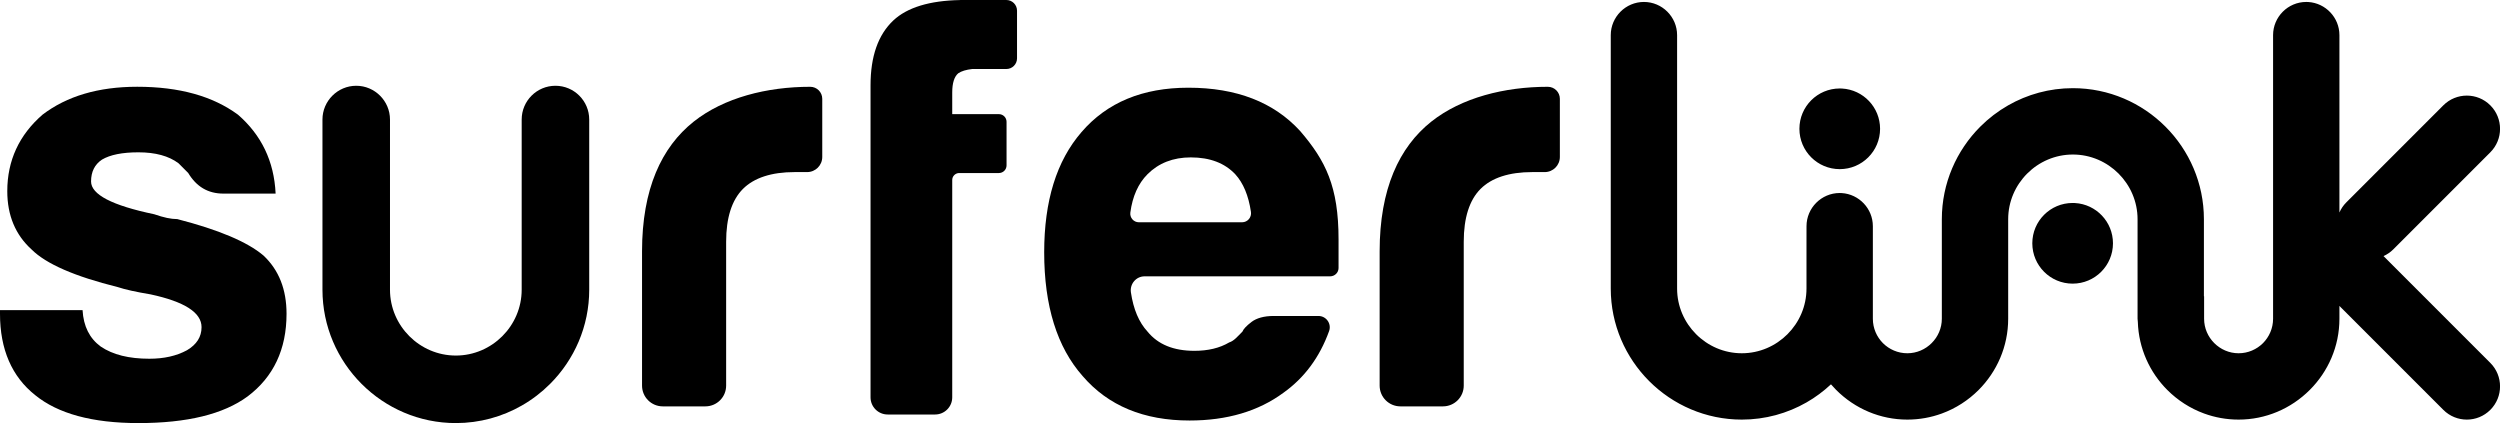 <svg width="195" height="33" viewBox="0 0 195 33" fill="none" xmlns="http://www.w3.org/2000/svg">
<path fill-rule="evenodd" clip-rule="evenodd" d="M179.887 0.152L180.05 0.157C181.398 0.242 182.475 1.371 182.475 2.74V16.576C182.6 16.289 182.778 16.02 183.013 15.786L190.581 8.216C191.593 7.204 193.233 7.204 194.245 8.216C195.257 9.228 195.257 10.869 194.245 11.881L186.677 19.45C186.45 19.677 186.191 19.85 185.915 19.975L194.245 28.306C195.257 29.318 195.257 30.958 194.245 31.97C193.233 32.982 191.593 32.982 190.581 31.97L182.475 23.863V24.863C182.475 27.022 181.591 28.986 180.167 30.41C178.685 31.892 176.709 32.729 174.61 32.729C173.666 32.729 172.76 32.561 171.92 32.254C170.833 31.856 169.857 31.224 169.053 30.421C167.682 29.05 166.814 27.175 166.751 25.106C166.738 25.017 166.73 24.935 166.73 24.863V17.099C166.73 15.714 166.161 14.453 165.246 13.537C164.33 12.621 163.069 12.053 161.684 12.053C160.299 12.053 159.037 12.621 158.122 13.537C157.206 14.453 156.638 15.714 156.638 17.099L156.638 24.863C156.638 27.029 155.753 28.996 154.329 30.421C153.526 31.224 152.55 31.856 151.463 32.254C150.623 32.561 149.717 32.729 148.772 32.729C146.674 32.729 144.697 31.892 143.216 30.41C143.077 30.271 142.944 30.126 142.816 29.977C142.237 30.517 141.599 30.995 140.906 31.39C139.416 32.242 137.693 32.729 135.86 32.729C133.046 32.729 130.49 31.58 128.639 29.729C126.788 27.877 125.639 25.321 125.639 22.507V2.74C125.639 1.317 126.803 0.152 128.226 0.152C129.65 0.152 130.814 1.317 130.814 2.74V22.507C130.814 23.892 131.382 25.153 132.298 26.069C133.214 26.985 134.475 27.554 135.86 27.554C137.245 27.554 138.506 26.985 139.422 26.069C140.338 25.153 140.906 23.892 140.906 22.507L140.906 18.976L140.908 17.643C140.908 16.22 142.072 15.055 143.495 15.055L143.658 15.06C145.006 15.145 146.083 16.274 146.083 17.643V24.863C146.083 25.604 146.384 26.278 146.87 26.766C147.358 27.252 148.032 27.554 148.773 27.554C149.51 27.554 150.182 27.25 150.67 26.761C151.159 26.273 151.463 25.6 151.463 24.863V17.099C151.463 14.286 152.612 11.729 154.463 9.878C155.108 9.232 155.839 8.672 156.638 8.216C158.128 7.365 159.851 6.877 161.684 6.877C164.498 6.877 167.054 8.026 168.905 9.878C170.756 11.729 171.905 14.286 171.905 17.099V23.11L171.92 23.11V24.863C171.92 25.6 172.223 26.273 172.712 26.761C173.201 27.25 173.873 27.554 174.61 27.554C175.351 27.554 176.025 27.252 176.513 26.766C176.998 26.278 177.3 25.604 177.3 24.863V2.74C177.3 1.317 178.464 0.152 179.887 0.152ZM161.666 15.832L161.845 15.837C163.499 15.929 164.812 17.3 164.812 18.978C164.812 20.715 163.404 22.124 161.666 22.124C159.928 22.124 158.52 20.715 158.52 18.978C158.52 17.24 159.928 15.832 161.666 15.832ZM143.5 6.901L143.679 6.906C145.333 6.999 146.646 8.369 146.646 10.047C146.646 11.785 145.238 13.193 143.5 13.193C141.763 13.193 140.354 11.785 140.354 10.047C140.354 8.309 141.762 6.901 143.5 6.901Z" fill="url(#paint0_linear_13_5)" style=""/>
<path d="M0 24.192H6.44C6.511 25.447 6.984 26.394 7.861 27.034C8.808 27.673 10.062 27.981 11.649 27.981C12.785 27.981 13.756 27.767 14.585 27.318C15.342 26.868 15.721 26.276 15.721 25.518C15.721 24.382 14.395 23.53 11.743 22.961C10.607 22.772 9.755 22.582 9.186 22.393C5.848 21.564 3.599 20.593 2.462 19.457C1.208 18.321 0.568 16.805 0.568 14.911C0.568 12.52 1.492 10.531 3.315 8.945C5.209 7.501 7.671 6.767 10.702 6.767C13.993 6.767 16.597 7.501 18.562 8.945C20.385 10.531 21.38 12.567 21.498 15.101H17.426C16.218 15.101 15.319 14.556 14.679 13.491L13.922 12.733C13.164 12.165 12.122 11.881 10.796 11.881C9.542 11.881 8.595 12.07 7.955 12.449C7.387 12.828 7.103 13.396 7.103 14.154C7.103 15.172 8.737 16.024 12.028 16.711C12.785 16.971 13.33 17.089 13.827 17.089C17.047 17.918 19.296 18.865 20.551 19.931C21.759 21.067 22.35 22.582 22.35 24.477C22.35 27.247 21.332 29.401 19.32 30.916C17.426 32.313 14.585 33 10.796 33C7.198 33 4.522 32.266 2.746 30.822C0.923 29.377 0 27.247 0 24.477V24.192Z" fill="#535763" style="fill:#535763;fill:color(display-p3 0.326 0.341 0.388);fill-opacity:1;"/>
<path d="M102.84 24.646C103.449 24.646 103.876 25.253 103.669 25.826C102.929 27.876 101.738 29.477 100.096 30.644C98.152 32.073 95.715 32.8 92.787 32.8C89.226 32.8 86.438 31.652 84.446 29.332C82.455 27.083 81.447 23.873 81.447 19.68C81.447 15.674 82.408 12.557 84.353 10.309C86.344 7.989 89.132 6.841 92.693 6.841C96.441 6.841 99.347 7.966 101.408 10.215C103.4 12.534 104.407 14.546 104.407 18.669V20.898C104.407 20.166 104.407 20.904 104.407 20.907C104.406 21.266 104.109 21.554 103.751 21.554H89.279C88.615 21.554 88.115 22.148 88.211 22.805C88.406 24.125 88.838 25.142 89.507 25.865C90.327 26.872 91.545 27.364 93.162 27.364C94.216 27.364 95.129 27.153 95.879 26.708C96.254 26.591 96.535 26.24 96.91 25.865C96.98 25.677 97.215 25.42 97.613 25.115C98.011 24.811 98.597 24.646 99.347 24.646H102.84ZM96.883 17.337C97.311 17.337 97.636 16.955 97.574 16.532C97.386 15.249 96.973 14.272 96.348 13.588C95.528 12.722 94.38 12.277 92.88 12.277C91.498 12.277 90.374 12.722 89.507 13.588C88.781 14.314 88.335 15.319 88.167 16.575C88.113 16.977 88.423 17.337 88.828 17.337H96.883Z" fill="#535763" style="fill:#535763;fill:color(display-p3 0.326 0.341 0.388);fill-opacity:1;"/>
<path d="M109.231 31.697C108.337 31.697 107.612 30.972 107.612 30.078V19.608C107.612 14.735 109.135 11.479 111.641 9.487C114.008 7.613 117.358 6.77 120.731 6.77C121.249 6.77 121.669 7.189 121.669 7.707V12.244C121.669 12.895 121.141 13.423 120.49 13.423H119.513C117.709 13.423 116.351 13.868 115.483 14.735C114.617 15.602 114.172 16.984 114.172 18.858V30.078C114.172 30.972 113.446 31.697 112.552 31.697H109.231Z" fill="#535763" style="fill:#535763;fill:color(display-p3 0.326 0.341 0.388);fill-opacity:1;"/>
<path d="M51.698 31.697C50.804 31.697 50.079 30.972 50.079 30.078V19.608C50.079 14.735 51.602 11.479 54.108 9.487C56.475 7.613 59.825 6.77 63.199 6.77C63.716 6.77 64.136 7.189 64.136 7.707V12.244C64.136 12.895 63.608 13.423 62.957 13.423H61.98C60.176 13.423 58.818 13.868 57.95 14.735C57.084 15.602 56.639 16.984 56.639 18.858V30.078C56.639 30.972 55.914 31.697 55.019 31.697H51.698Z" fill="#535763" style="fill:#535763;fill:color(display-p3 0.326 0.341 0.388);fill-opacity:1;"/>
<path d="M78.496 0H74.889L74.89 0.004C72.503 0.048 70.759 0.584 69.682 1.593C68.487 2.718 67.902 4.405 67.902 6.654V30.994C67.902 31.732 68.5 32.331 69.239 32.331H72.937C73.675 32.331 74.274 31.732 74.274 30.994V14.04C74.274 13.748 74.505 13.511 74.795 13.497H77.914C78.243 13.497 78.511 13.23 78.511 12.9V9.5C78.511 9.17 78.243 8.903 77.914 8.903H77.508H74.737H74.274V7.216C74.274 6.467 74.438 5.974 74.743 5.717C74.993 5.545 75.359 5.437 75.831 5.383H78.496C78.955 5.383 79.328 5.011 79.328 4.551V0.832C79.328 0.373 78.955 0 78.496 0Z" fill="#535763" style="fill:#535763;fill:color(display-p3 0.326 0.341 0.388);fill-opacity:1;"/>
<path fill-rule="evenodd" clip-rule="evenodd" d="M25.152 22.597C25.152 25.46 26.322 28.062 28.206 29.946C30.09 31.831 32.692 33 35.555 33C37.42 33 39.175 32.504 40.691 31.637C41.504 31.174 42.248 30.603 42.905 29.946C44.789 28.062 45.959 25.46 45.959 22.597V15.413V14.695V9.324C45.959 7.87 44.779 6.69 43.325 6.69C41.87 6.69 40.691 7.87 40.691 9.324V14.695V22.597C40.691 24.006 40.113 25.29 39.181 26.222C38.249 27.154 36.965 27.733 35.556 27.733C34.146 27.733 32.862 27.154 31.93 26.222C30.998 25.29 30.419 24.006 30.419 22.597V9.324C30.419 7.876 29.234 6.69 27.786 6.69C26.337 6.69 25.152 7.876 25.152 9.324C25.152 14.67 25.152 17.251 25.152 22.597Z" fill="#535763" style="fill:#535763;fill:color(display-p3 0.326 0.341 0.388);fill-opacity:1;"/>
<defs>
<linearGradient id="paint0_linear_13_5" x1="125.639" y1="16.441" x2="195.004" y2="16.441" gradientUnits="userSpaceOnUse">
<stop stop-color="#199DFB" style="stop-color:#199DFB;stop-color:color(display-p3 0.098 0.616 0.984);stop-opacity:1;"/>
<stop offset="1" stop-color="#9159FF" style="stop-color:#9159FF;stop-color:color(display-p3 0.569 0.349 1);stop-opacity:1;"/>
</linearGradient>
</defs>
</svg>
